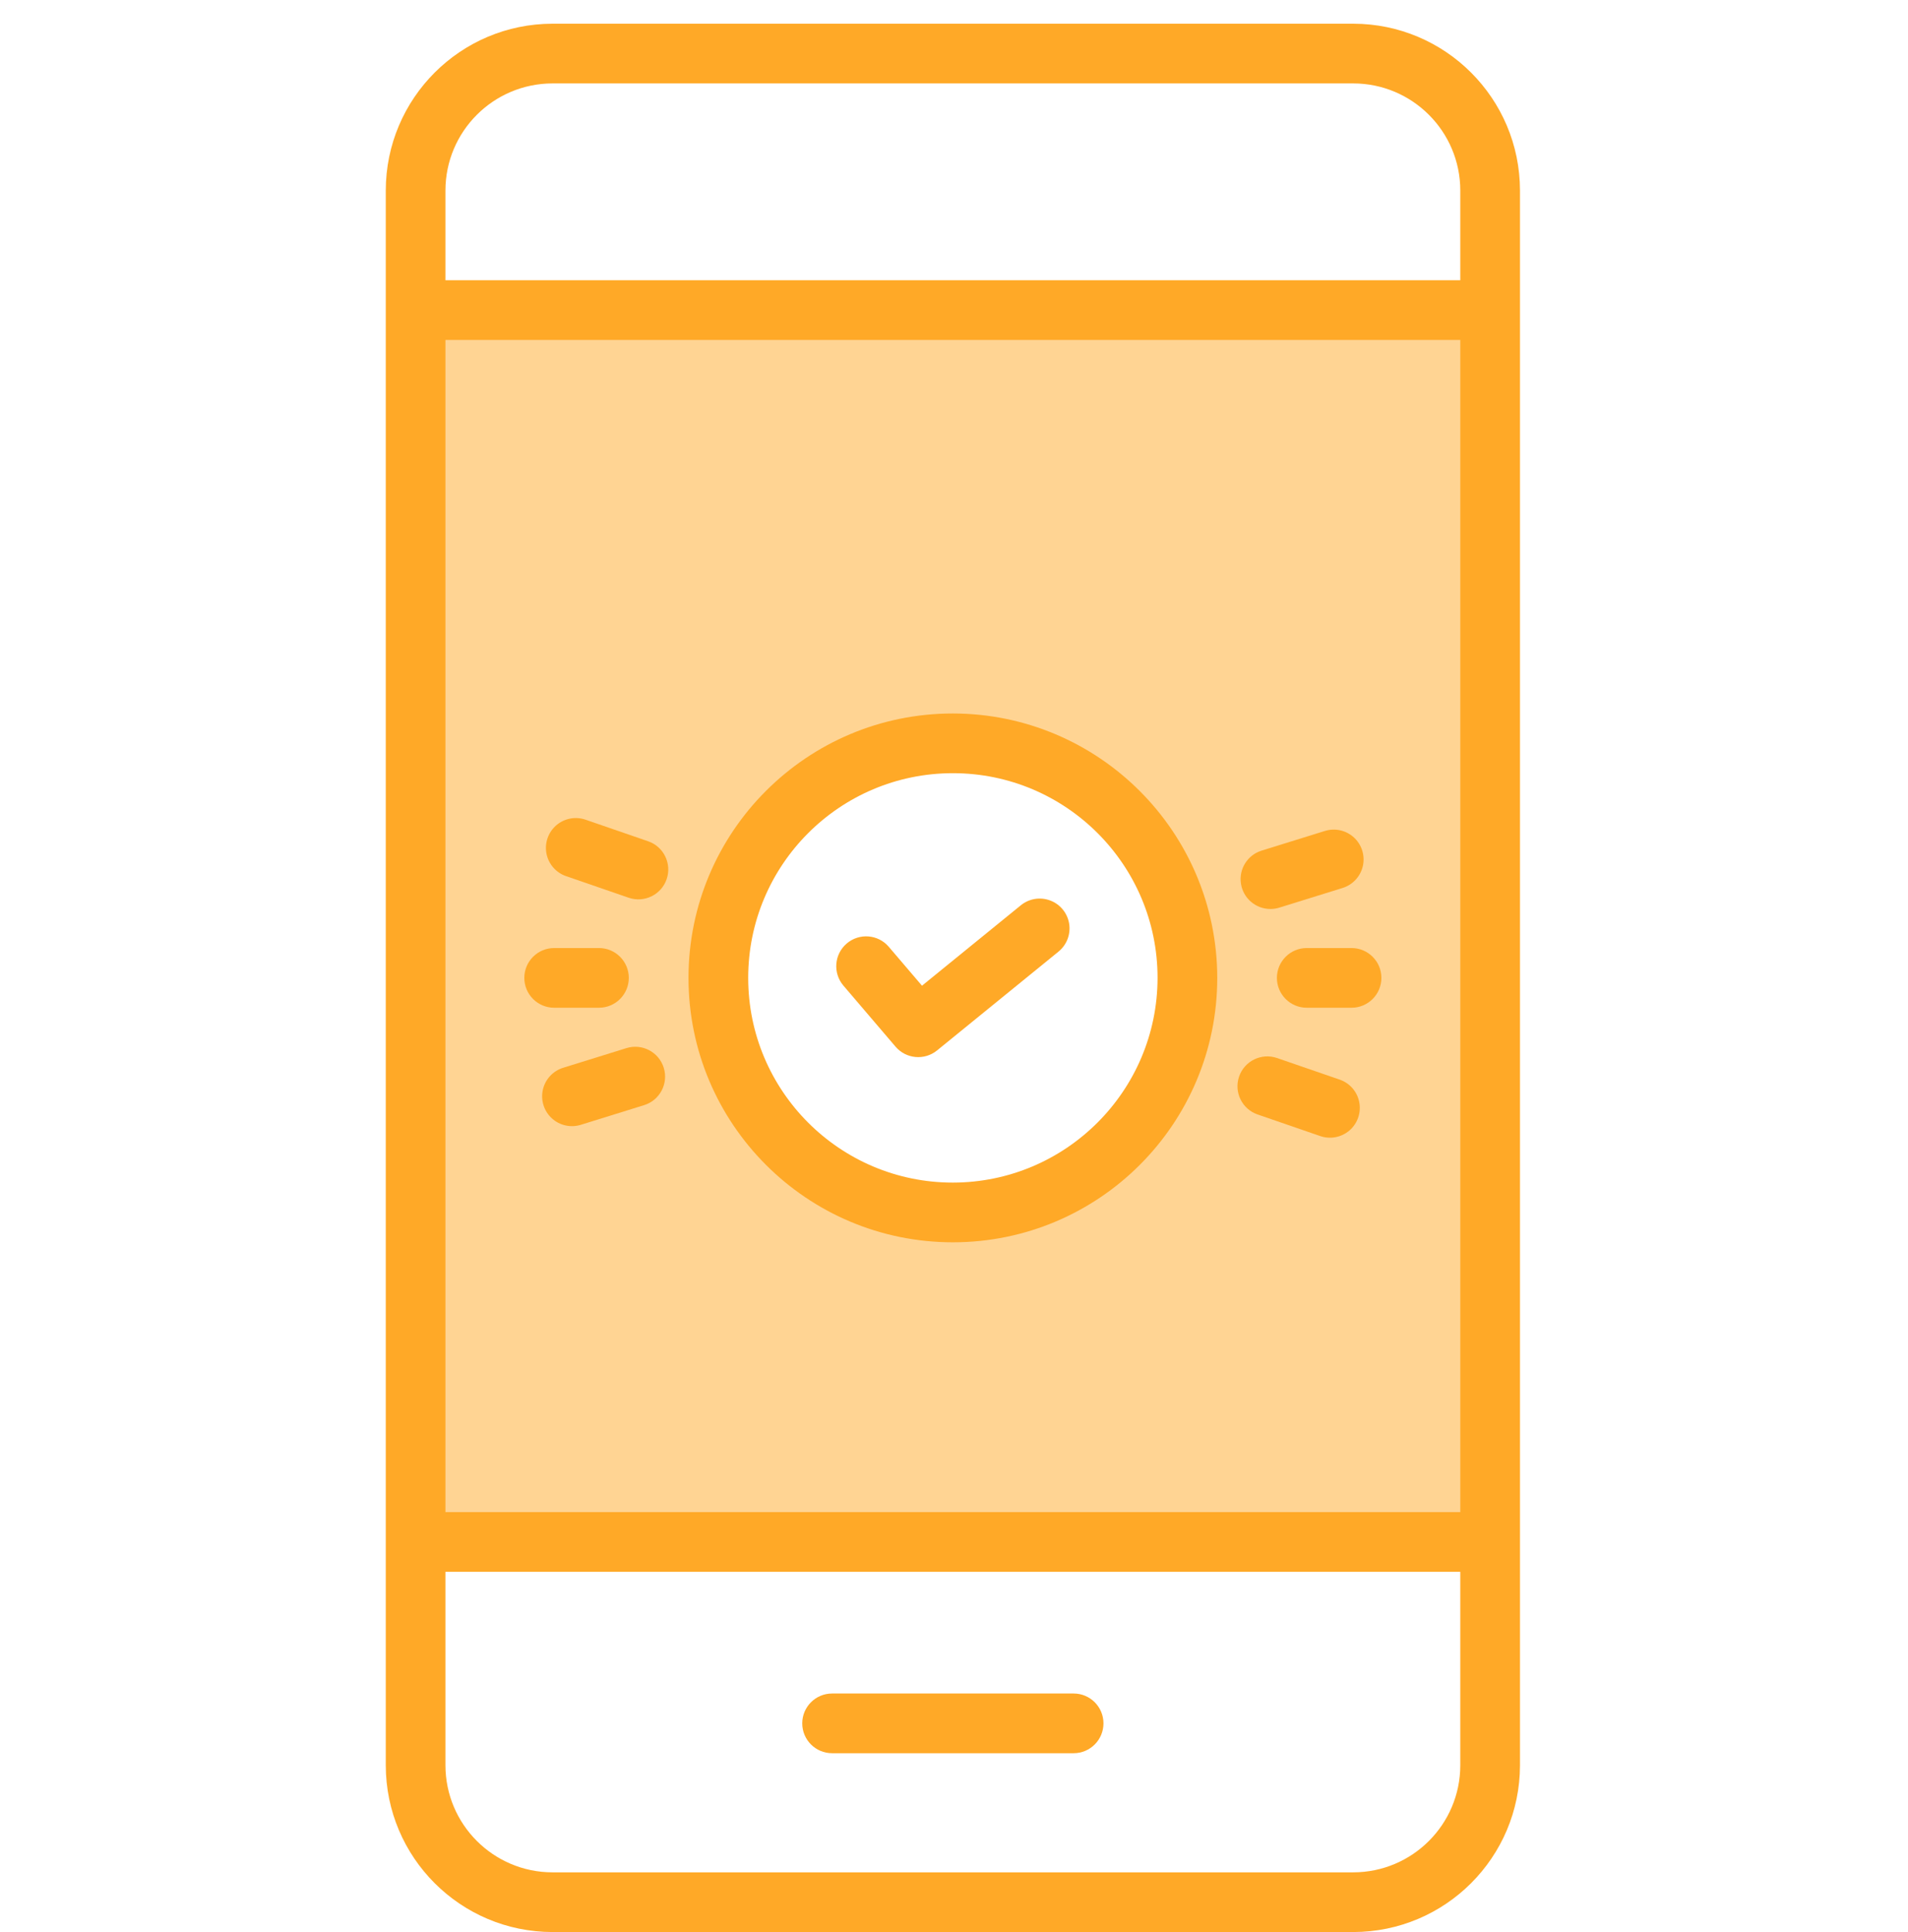 <svg width="80" height="81" viewBox="0 0 80 81" fill="none" xmlns="http://www.w3.org/2000/svg">
<g clip-path="url(#clip0)">
<path fill-rule="evenodd" clip-rule="evenodd" d="M17.5 12.994H62.5V64.494H17.5V12.994ZM40.5 50.994C45.747 50.994 50 46.741 50 41.494C50 36.247 45.747 31.994 40.5 31.994C35.253 31.994 31 36.247 31 41.494C31 46.741 35.253 50.994 40.5 50.994Z" fill="#FFD493"/>
<path d="M56.74 0.994H23.165C19.306 0.998 16.179 4.126 16.175 7.985V74.004C16.179 77.863 19.306 80.99 23.165 80.994H56.74C60.6 80.99 63.727 77.863 63.731 74.004V7.984C63.726 4.126 60.6 0.998 56.74 0.994V0.994ZM18.677 14.251H61.228V63.39H18.677V14.251ZM23.165 3.497H56.74C59.218 3.5 61.225 5.507 61.228 7.985V11.748H18.677V7.984C18.68 5.507 20.688 3.5 23.165 3.497ZM56.74 78.491H23.165C20.688 78.488 18.68 76.481 18.677 74.004V65.893H61.228V74.004C61.225 76.481 59.218 78.488 56.74 78.491Z" fill="#FFA927"/>
<path d="M45.016 70.994H34.889C34.197 70.994 33.637 71.555 33.637 72.245C33.637 72.936 34.197 73.497 34.889 73.497H45.016C45.707 73.497 46.267 72.936 46.267 72.245C46.267 71.555 45.707 70.994 45.016 70.994Z" fill="#FFA927"/>
<path d="M42.799 37.953L38.658 41.322L37.266 39.692C36.818 39.166 36.028 39.104 35.502 39.553C34.976 40.002 34.914 40.792 35.363 41.318L37.548 43.877C37.989 44.394 38.763 44.464 39.29 44.035L44.379 39.895C44.727 39.613 44.899 39.166 44.829 38.724C44.758 38.281 44.456 37.909 44.037 37.751C43.618 37.592 43.146 37.669 42.799 37.953Z" fill="#FFA927"/>
<path d="M39.953 29.91C33.831 29.91 28.868 34.872 28.868 40.994C28.868 47.116 33.831 52.079 39.953 52.079C46.075 52.079 51.038 47.116 51.038 40.994C51.031 34.875 46.072 29.917 39.953 29.91ZM39.953 49.576C35.213 49.576 31.371 45.733 31.371 40.994C31.371 36.254 35.213 32.413 39.953 32.413C44.692 32.413 48.535 36.254 48.535 40.994C48.529 45.731 44.69 49.57 39.953 49.576Z" fill="#FFA927"/>
<path d="M56.668 39.743H54.791C54.099 39.743 53.539 40.303 53.539 40.994C53.539 41.685 54.099 42.246 54.791 42.246H56.668C57.359 42.246 57.92 41.685 57.92 40.994C57.92 40.303 57.359 39.743 56.668 39.743Z" fill="#FFA927"/>
<path d="M25.113 42.246C25.804 42.246 26.365 41.685 26.365 40.994C26.365 40.303 25.804 39.743 25.113 39.743H23.236C22.544 39.743 21.984 40.303 21.984 40.994C21.984 41.685 22.544 42.246 23.236 42.246H25.113Z" fill="#FFA927"/>
<path d="M56.165 45.257L53.545 44.354C52.891 44.129 52.18 44.476 51.954 45.129C51.729 45.783 52.076 46.495 52.729 46.72L55.349 47.623C55.773 47.772 56.243 47.682 56.583 47.389C56.922 47.095 57.078 46.642 56.991 46.201C56.906 45.761 56.59 45.401 56.165 45.257Z" fill="#FFA927"/>
<path d="M27.175 35.267L24.555 34.364C24.132 34.216 23.662 34.306 23.322 34.599C22.983 34.893 22.827 35.346 22.913 35.786C23 36.226 23.314 36.587 23.74 36.731L26.359 37.634C27.013 37.859 27.725 37.512 27.951 36.858C28.176 36.205 27.829 35.492 27.175 35.267Z" fill="#FFA927"/>
<path d="M53.269 38.106C53.395 38.106 53.52 38.087 53.641 38.049L56.286 37.227C56.716 37.096 57.042 36.745 57.142 36.308C57.242 35.87 57.099 35.413 56.77 35.109C56.439 34.805 55.971 34.701 55.544 34.837L52.898 35.659C52.306 35.842 51.938 36.43 52.031 37.042C52.123 37.655 52.65 38.106 53.269 38.106Z" fill="#FFA927"/>
<path d="M26.264 43.939L23.618 44.761C23.188 44.892 22.862 45.242 22.762 45.68C22.663 46.118 22.805 46.575 23.135 46.879C23.465 47.183 23.933 47.287 24.361 47.151L27.007 46.329C27.667 46.124 28.035 45.423 27.83 44.762C27.625 44.102 26.924 43.733 26.264 43.939Z" fill="#FFA927"/>
<g clip-path="url(#clip1)">
<path d="M165.48 -31.006C165.48 -110.535 101.009 -175.006 21.48 -175.006C-58.049 -175.006 -122.52 -110.535 -122.52 -31.006C-143.08 -28.446 -162.52 -15.006 -162.52 16.194V91.394C-162.52 126.594 -137.88 139.394 -114.52 139.394H-91.32C-86.902 139.394 -83.32 135.812 -83.32 131.394V-23.486C-83.32 -27.904 -86.902 -31.486 -91.32 -31.486H-106.52C-106.52 -102.178 -49.212 -159.486 21.48 -159.486C92.172 -159.486 149.48 -102.178 149.48 -31.486H134.28C129.862 -31.486 126.28 -27.904 126.28 -23.486V131.154C126.28 135.572 129.862 139.154 134.28 139.154H149.48C147.24 194.114 120.84 206.994 68.12 209.314V203.954C68.12 195.117 60.957 187.954 52.12 187.954H1.8C-7.037 187.954 -14.2 195.117 -14.2 203.954V229.954C-14.2 238.791 -7.037 245.954 1.8 245.954H52.28C61.117 245.954 68.28 238.791 68.28 229.954V225.314C119 222.994 162.84 212.514 165.48 138.674C186.04 136.114 205.48 122.674 205.48 91.474V16.274C205.48 -15.086 186.12 -28.446 165.48 -31.006ZM-99.32 -16.046V123.154H-114.92C-126.76 123.154 -146.92 118.994 -146.92 91.154V15.954C-146.92 -11.646 -127 -16.046 -114.92 -16.046H-99.32ZM52.28 217.874V230.034H1.8V204.034H52.28V217.874ZM189.48 91.394C189.48 118.994 169.56 123.394 157.48 123.394H142.28V-15.486H157.88C169.72 -15.486 189.88 -11.326 189.88 16.514L189.48 91.394Z" fill="black"/>
</g>
</g>
<defs>
<clipPath id="clip0">
<rect width="80" height="80" fill="white" transform="translate(0 0.994)"/>
</clipPath>
<clipPath id="clip1">
<rect width="420.96" height="420.96" fill="white" transform="translate(-189 -175.006)"/>
</clipPath>
</defs>
</svg>
